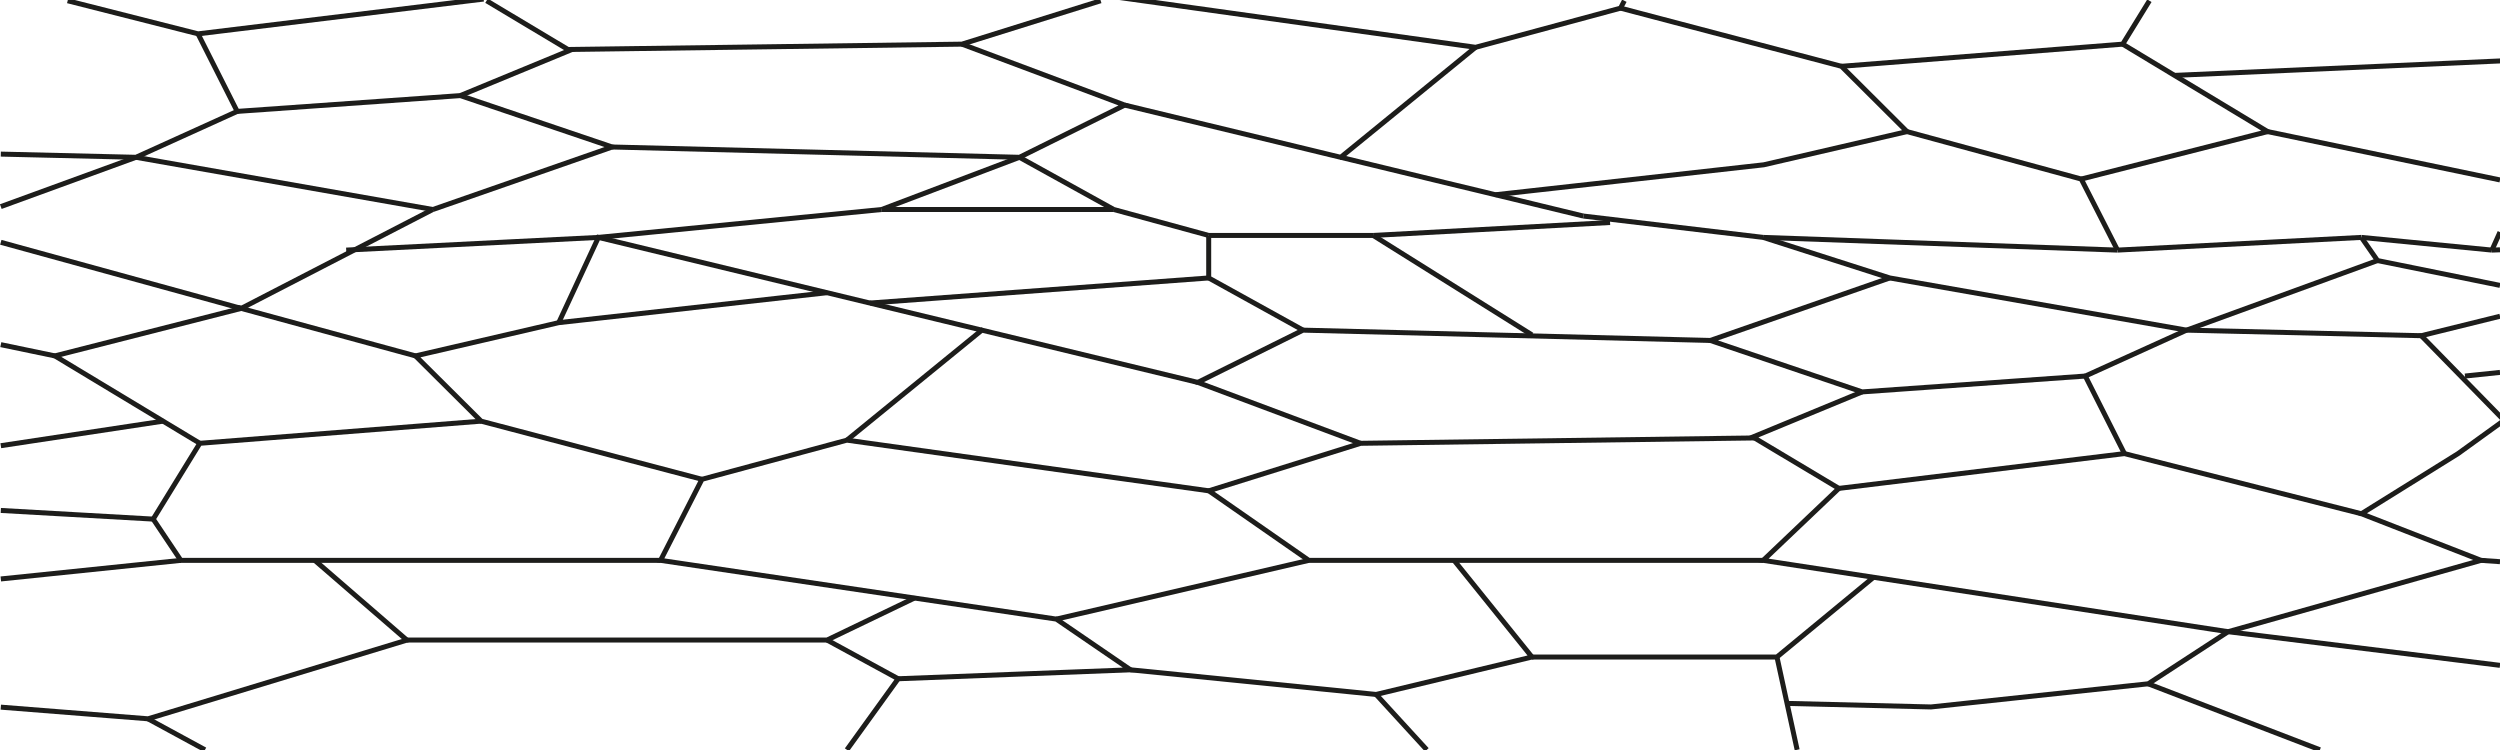 <svg id="GrainsElongated" xmlns="http://www.w3.org/2000/svg" viewBox="0 0 500 150"><defs><style>.cls-1,.cls-2{fill:none;}.cls-1{stroke:#1d1d1b;stroke-miterlimit:10;}</style></defs><title>M_GrainElongated</title><polyline class="cls-1" points="62.95 112.07 81.38 128.02 29.61 143.76 0.16 141.43"/><polyline class="cls-1" points="372.43 78.38 350.57 87.4 367.77 97.68 352.64 112.07 445.62 126.34 496.21 112.07 472.28 102.75 491.61 90.72 500 84.66 500.81 84.07"/><polyline class="cls-1" points="500 63.25 484.25 67.14 500 83.24 500.81 84.07"/><polyline class="cls-1" points="472.28 47.48 475.5 52.11 500 57.08"/><polyline class="cls-1" points="472.28 102.75 424.89 90.72 367.77 97.68"/><polyline class="cls-1" points="424.89 90.72 417.06 75.21 437.31 66.03 484.25 67.14"/><polyline class="cls-1" points="475.5 52.11 437.31 66.03 377.95 55.59 352.64 47.48"/><polyline class="cls-1" points="417.06 75.21 372.43 78.38 342.06 68.09 377.95 55.59"/><path class="cls-1" d="M352.64,112.07H261.76l-20-13.91,30.37-9.5,78.78-1.07"/><polyline class="cls-1" points="342.06 68.09 260.61 66.03 239.55 76.48 272.11 88.66"/><polyline class="cls-1" points="260.61 66.03 241.74 55.59 241.74 47.09"/><line class="cls-1" x1="306.39" y1="66.98" x2="274.64" y2="47.09"/><polyline class="cls-1" points="179.63 135.75 226.09 133.96 211.27 123.82 132.11 112.07 140.39 95.86 169.38 88.03 241.74 98.16"/><polyline class="cls-1" points="169.38 88.03 196.37 66.03 239.55 76.48"/><polyline class="cls-1" points="140.39 95.86 96.22 84.23 83.1 71.18 111.75 64.53 165.41 58.54"/><polyline class="cls-1" points="132.11 112.07 36.16 112.07 30.64 103.82 39.96 88.66 96.22 84.23"/><polyline class="cls-1" points="111.75 64.53 119.68 47.48 196.37 66.03"/><polyline class="cls-1" points="48.24 61.68 10.97 71.18 39.96 88.66"/><polyline class="cls-1" points="32.62 84.23 32.61 84.23 0.16 89.14"/><line class="cls-1" x1="30.64" y1="103.82" x2="0.16" y2="102.09"/><line class="cls-1" x1="36.17" y1="112.07" x2="0.16" y2="115.79"/><line class="cls-1" x1="29.61" y1="143.77" x2="41" y2="149.96"/><polyline class="cls-1" points="81.38 128.01 165.41 128.01 182.89 119.61"/><polyline class="cls-1" points="165.41 128.01 179.63 135.75 169.38 149.96"/><line class="cls-1" x1="261.76" y1="112.07" x2="211.27" y2="123.82"/><polyline class="cls-1" points="226.09 133.96 275.22 138.89 306.39 131.4 290.81 112.07"/><polyline class="cls-1" points="374.71 115.46 355.39 131.4 306.39 131.4"/><line class="cls-1" x1="275.22" y1="138.89" x2="285.36" y2="149.96"/><line class="cls-1" x1="355.39" y1="131.4" x2="359.43" y2="149.96"/><line class="cls-1" x1="241.74" y1="55.59" x2="173.97" y2="60.61"/><polyline class="cls-1" points="357.41 140.68 386.2 141.39 429.64 136.76 445.62 126.34 500 133.07"/><line class="cls-1" x1="429.64" y1="136.76" x2="463.99" y2="149.96"/><line class="cls-1" x1="500" y1="112.34" x2="496.21" y2="112.07"/><line class="cls-1" x1="500" y1="74.48" x2="492.99" y2="75.21"/><polyline class="cls-1" points="92.08 19.11 113.93 10.09 113.61 9.9 113.6 9.9 97.31 0.15"/><polyline class="cls-1" points="96.73 -0.19 93.94 0.15 39.61 6.77 13.53 0.15"/><polyline class="cls-1" points="0.16 30.82 27.19 31.46 47.44 22.28 39.61 6.77"/><polyline class="cls-1" points="47.44 22.28 92.07 19.12 122.44 29.4 86.55 41.91"/><polyline class="cls-1" points="220.14 0.15 192.39 8.83 113.61 9.9 113.6 9.9"/><polyline class="cls-1" points="122.44 29.4 203.89 31.46 224.95 21.02 192.39 8.83"/><polyline class="cls-1" points="324.87 0.15 324.11 1.63 295.12 9.46 295.11 9.46 228.55 0.15 222.76 -0.66"/><polyline class="cls-1" points="295.11 9.46 276.79 24.41 270.79 29.3 268.14 31.46 266.18 30.99 261.74 29.91 224.95 21.02"/><polyline class="cls-1" points="324.11 1.63 368.29 13.26 381.4 26.32 352.75 32.96 318.39 36.8 318.37 36.8 306.17 38.16 299.09 38.95"/><polyline class="cls-1" points="368.28 13.26 368.29 13.26 424.54 8.83 429.88 0.15"/><polyline class="cls-1" points="316.67 43.21 308.49 41.23 302.37 39.74 299.09 38.95 296.08 38.22 288.97 36.51 280.04 34.34 274.55 33.01 268.14 31.46"/><polyline class="cls-1" points="381.4 26.32 416.25 35.81 423.5 50.02"/><polyline class="cls-1" points="416.25 35.81 453.53 26.32 424.54 8.83"/><line class="cls-1" x1="500" y1="35.99" x2="453.53" y2="26.32"/><line class="cls-1" x1="500" y1="46.42" x2="498.39" y2="50.02"/><polyline class="cls-1" points="434.89 15.08 500 12.19 501.25 12.13"/><line class="cls-1" x1="10.97" y1="71.18" x2="0.16" y2="68.93"/><line class="cls-1" x1="176.32" y1="41.9" x2="119.68" y2="47.48"/><line class="cls-1" x1="27.19" y1="31.46" x2="0.16" y2="41.32"/><line class="cls-1" x1="27.19" y1="31.46" x2="86.55" y2="41.9"/><line class="cls-1" x1="86.55" y1="41.9" x2="48.24" y2="61.68"/><polyline class="cls-1" points="0.16 48.46 47.44 61.46 48.25 61.68"/><line class="cls-1" x1="47.44" y1="61.46" x2="83.1" y2="71.18"/><line class="cls-1" x1="119.68" y1="47.48" x2="69.24" y2="50.02"/><line class="cls-1" x1="203.89" y1="31.46" x2="222.76" y2="41.9"/><line class="cls-1" x1="222.76" y1="41.9" x2="241.74" y2="47.09"/><line class="cls-1" x1="241.74" y1="47.09" x2="274.64" y2="47.09"/><line class="cls-1" x1="274.64" y1="47.09" x2="322.01" y2="44.5"/><line class="cls-1" x1="423.5" y1="50.02" x2="352.64" y2="47.48"/><line class="cls-1" x1="423.5" y1="50.02" x2="472.28" y2="47.48"/><line class="cls-1" x1="472.28" y1="47.48" x2="498.39" y2="50.02"/><line class="cls-1" x1="500" y1="49.96" x2="498.39" y2="50.02"/><line class="cls-1" x1="176.32" y1="41.9" x2="203.89" y2="31.46"/><line class="cls-1" x1="222.76" y1="41.9" x2="176.32" y2="41.9"/><line class="cls-1" x1="316.67" y1="43.21" x2="352.64" y2="47.48"/><rect class="cls-2" x="0.16" y="0.15" width="499.84" height="149.85"/></svg>